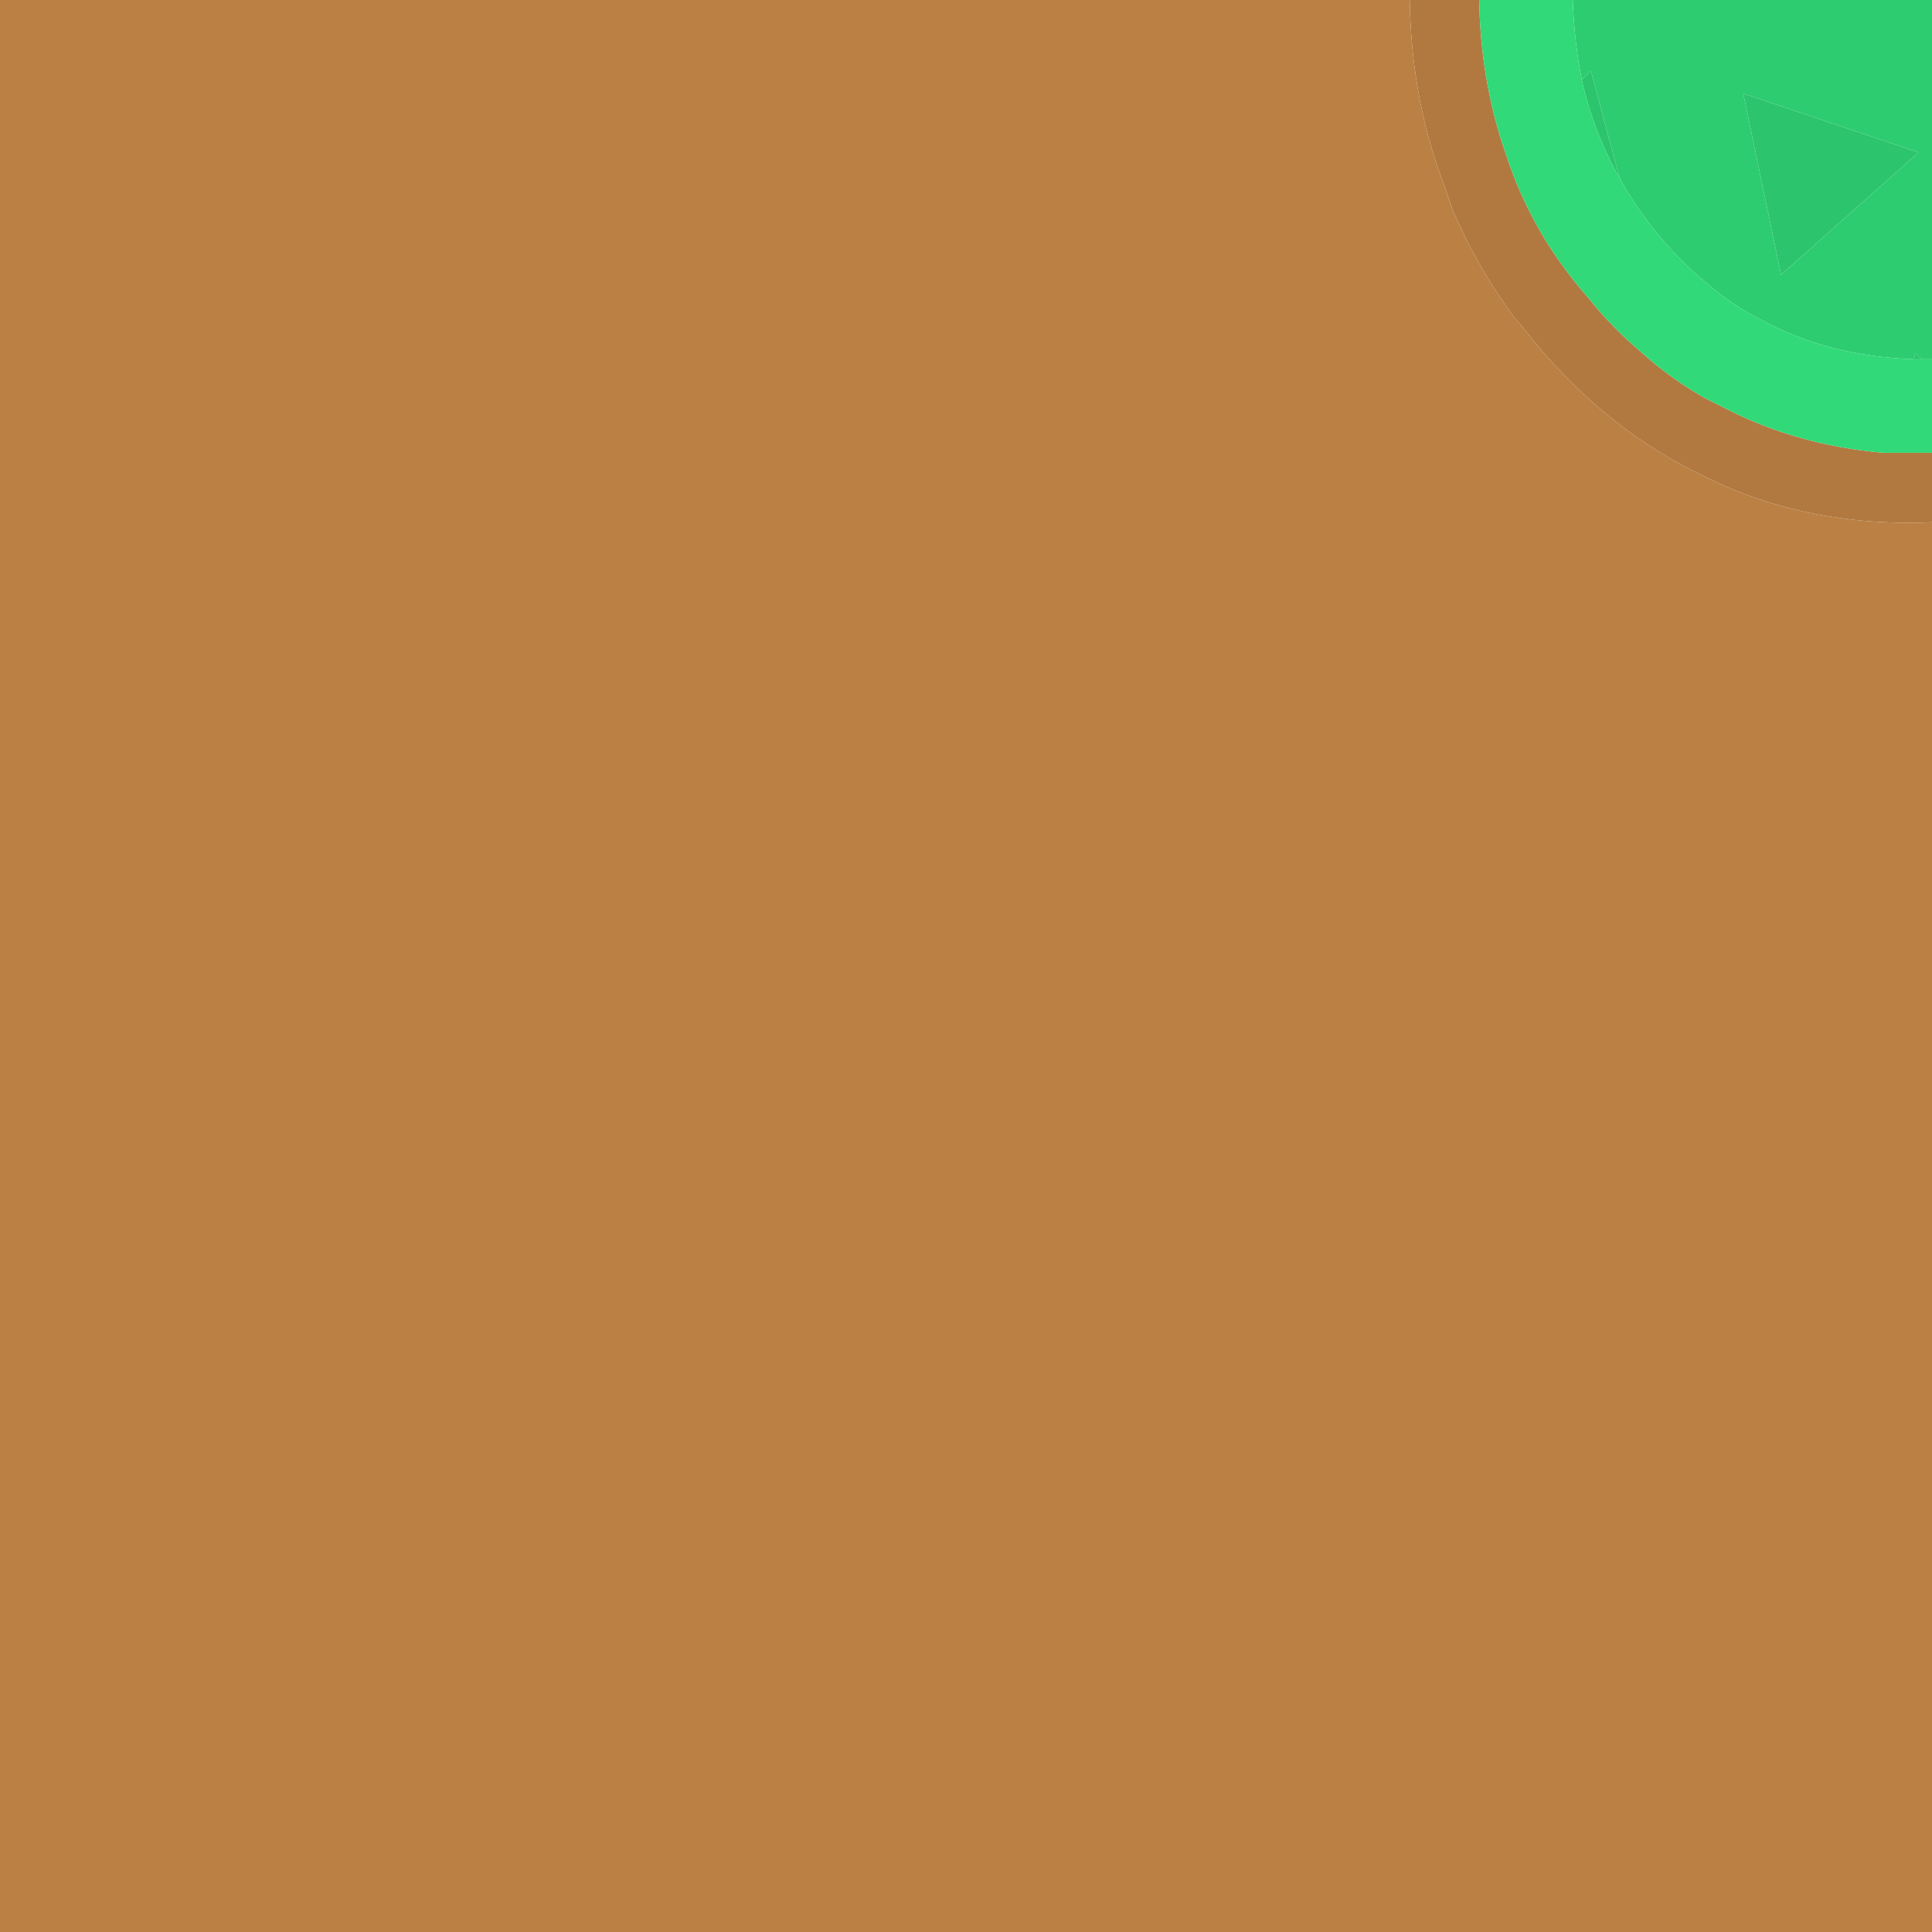 <?xml version="1.0" encoding="UTF-8" standalone="no"?>
<!DOCTYPE svg PUBLIC "-//W3C//DTD SVG 1.1//EN" "http://www.w3.org/Graphics/SVG/1.1/DTD/svg11.dtd">
<svg width="100%" height="100%" viewBox="0 0 64 64" version="1.1" xmlns="http://www.w3.org/2000/svg" xmlns:xlink="http://www.w3.org/1999/xlink" xml:space="preserve" xmlns:serif="http://www.serif.com/" style="fill-rule:evenodd;clip-rule:evenodd;stroke-linejoin:round;stroke-miterlimit:2;">
    <g transform="matrix(1,0,0,1,-399.117,-379.5)">
        <g id="Layer0_33_FILL" transform="matrix(1,0,0,1,399.117,251.5)">
            <path d="M63.4,139.9L63.65,139.9L63.45,139.7L63.4,139.9M52.7,130.35L52.4,130.65C52.667,131.817 53.083,132.9 53.65,133.9L52.7,130.35M57.75,131.1L59,137.1L63.55,133.05L57.75,131.1Z" style="fill:rgb(44,196,108);fill-rule:nonzero;"/>
            <path d="M47.7,133.75C47.833,134.117 47.967,134.5 48.1,134.9C48.633,136.167 49.317,137.367 50.15,138.5C50.383,138.767 50.617,139.05 50.85,139.35C52.483,141.317 54.367,142.8 56.5,143.8C56.9,144 57.317,144.183 57.75,144.35C58.983,144.817 60.3,145.117 61.7,145.25C62.433,145.317 63.2,145.333 64,145.3L64,143L62.4,143C60.467,142.833 58.7,142.333 57.1,141.5C56.9,141.4 56.7,141.3 56.5,141.2C55.733,140.767 55.017,140.25 54.35,139.65C53.717,139.117 53.133,138.517 52.6,137.85C51.367,136.45 50.467,134.883 49.9,133.15C49.333,131.55 49.033,129.833 49,128L46.7,128C46.733,130.067 47.067,131.983 47.7,133.75Z" style="fill:rgb(177,121,64);fill-rule:nonzero;"/>
            <path d="M48.1,134.9C47.967,134.5 47.833,134.117 47.7,133.75C47.067,131.983 46.733,130.067 46.7,128L0,128L0,192L64,192L64,145.3C63.2,145.333 62.433,145.317 61.7,145.25C60.3,145.117 58.983,144.817 57.75,144.35C57.317,144.183 56.9,144 56.5,143.8C54.367,142.8 52.483,141.317 50.85,139.35C50.617,139.05 50.383,138.767 50.15,138.5C49.317,137.367 48.633,136.167 48.1,134.9Z" style="fill:rgb(187,128,68);fill-rule:nonzero;"/>
            <path d="M53.65,133.9C54.017,134.567 54.45,135.2 54.95,135.8C55.45,136.4 55.967,136.917 56.5,137.35C57.067,137.85 57.683,138.267 58.35,138.6C59.817,139.4 61.5,139.833 63.4,139.9L63.45,139.7L63.65,139.9L64,139.9L64,128L52.1,128C52.133,128.933 52.233,129.817 52.4,130.65L52.7,130.35L53.65,133.9M59,137.1L57.75,131.1L63.55,133.05L59,137.1Z" style="fill:rgb(46,204,113);fill-rule:nonzero;"/>
            <path d="M54.95,135.8C54.45,135.2 54.017,134.567 53.65,133.9C53.083,132.9 52.667,131.817 52.4,130.65C52.233,129.817 52.133,128.933 52.1,128L49,128C49.033,129.833 49.333,131.55 49.9,133.15C50.467,134.883 51.367,136.45 52.6,137.85C53.133,138.517 53.717,139.117 54.35,139.65C55.017,140.25 55.733,140.767 56.5,141.2C56.7,141.3 56.9,141.4 57.1,141.5C58.7,142.333 60.467,142.833 62.4,143L64,143L64,139.9L63.4,139.9C61.5,139.833 59.817,139.4 58.35,138.6C57.683,138.267 57.067,137.85 56.5,137.35C55.967,136.917 55.45,136.4 54.95,135.8Z" style="fill:rgb(49,217,120);fill-rule:nonzero;"/>
        </g>
    </g>
</svg>
